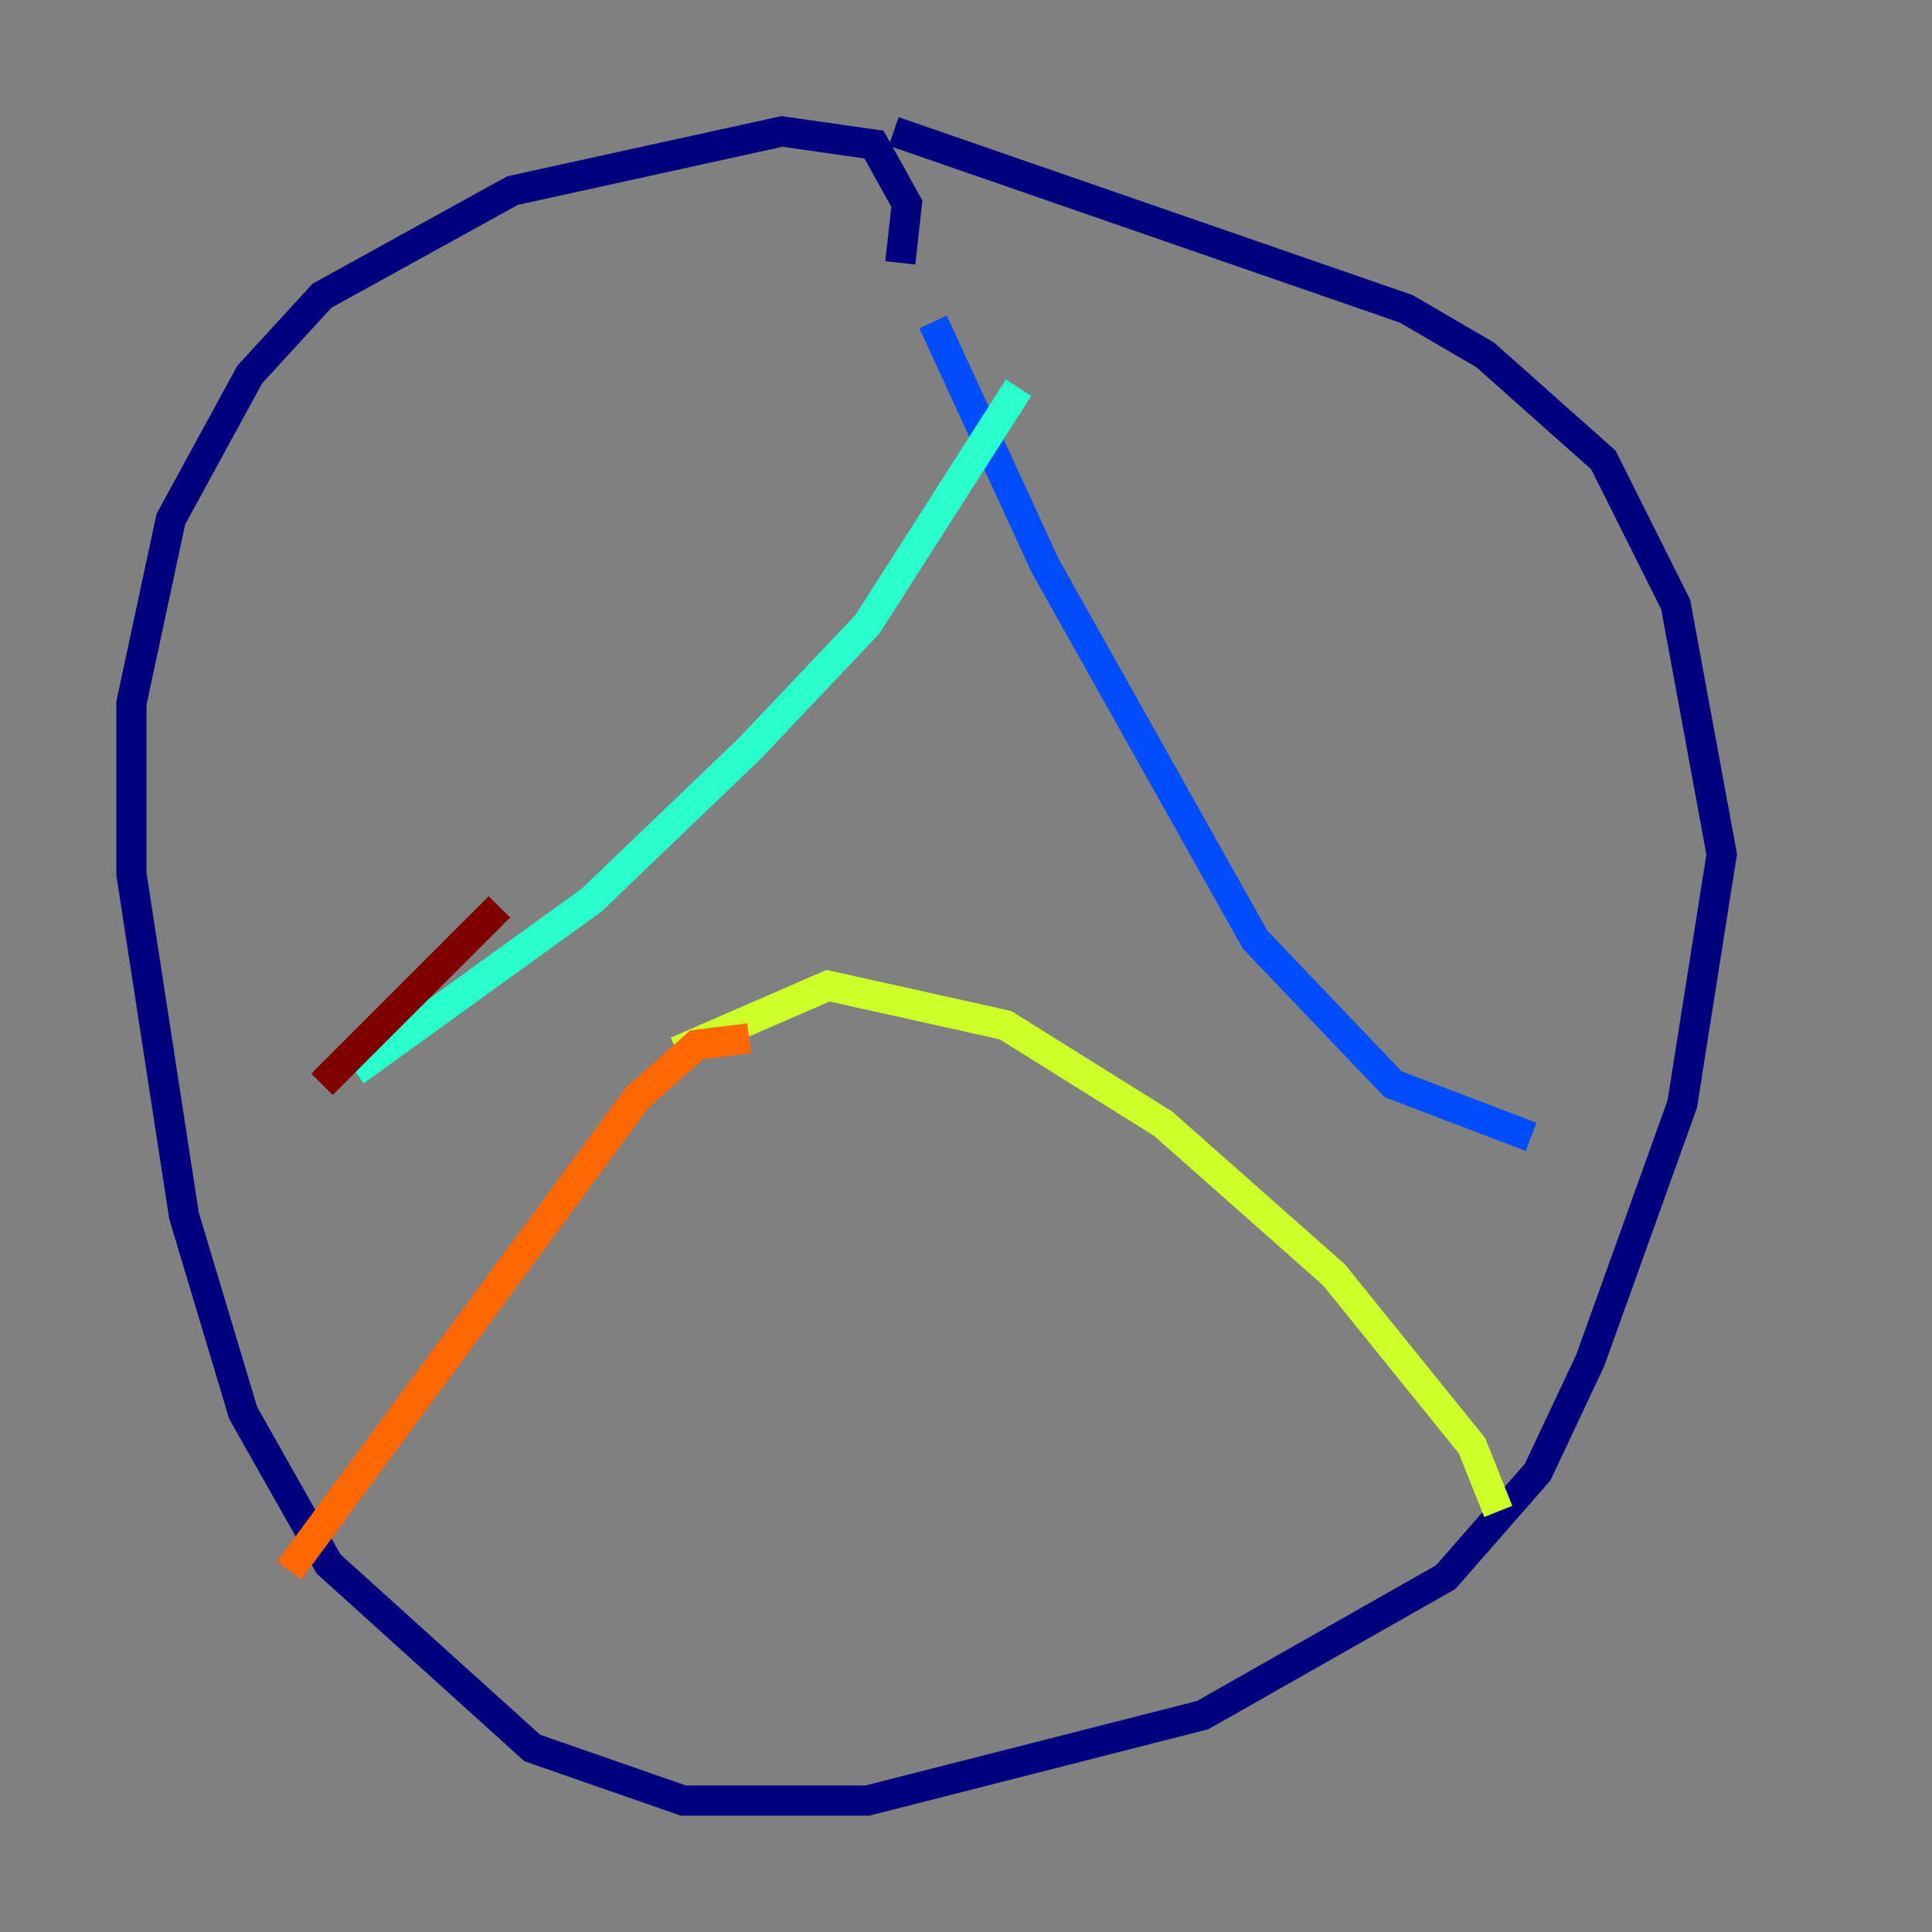 <?xml version="1.0" encoding="utf-8" ?>
<svg baseProfile="tiny" height="128" version="1.2" viewBox="0,0,128,128" width="128" xmlns="http://www.w3.org/2000/svg" xmlns:ev="http://www.w3.org/2001/xml-events" xmlns:xlink="http://www.w3.org/1999/xlink"><rect x="0" y="0" width="128" height="128" fill="#808080" stroke="none"/><defs /><polyline fill="none" points="59.646,17.415 60.082,13.497 57.905,9.578 51.809,8.707 33.959,12.626 21.333,19.592 16.544,24.816 11.32,34.395 8.707,46.585 8.707,57.905 12.191,80.544 16.109,93.605 21.769,103.619 35.265,115.809 45.279,119.293 57.469,119.293 79.674,113.633 95.782,104.49 101.878,97.524 105.361,90.122 111.456,73.143 114.068,56.599 111.02,40.054 106.231,30.476 98.395,23.51 93.17,20.463 59.211,8.707" stroke="#00007f" stroke-width="2" /><polyline fill="none" points="61.823,21.333 69.225,37.442 83.156,62.258 92.299,71.837 101.442,75.32" stroke="#004cff" stroke-width="2" /><polyline fill="none" points="23.51,70.966 39.184,59.646 49.633,49.633 57.469,41.361 67.483,25.687" stroke="#29ffcd" stroke-width="2" /><polyline fill="none" points="44.843,69.66 54.857,65.306 66.612,67.918 77.061,74.449 88.381,84.463 97.524,95.782 99.265,100.136" stroke="#cdff29" stroke-width="2" /><polyline fill="none" points="49.633,68.789 46.15,69.225 42.231,72.707 19.157,104.054" stroke="#ff6700" stroke-width="2" /><polyline fill="none" points="21.333,71.837 33.088,60.082" stroke="#7f0000" stroke-width="2" /></svg>